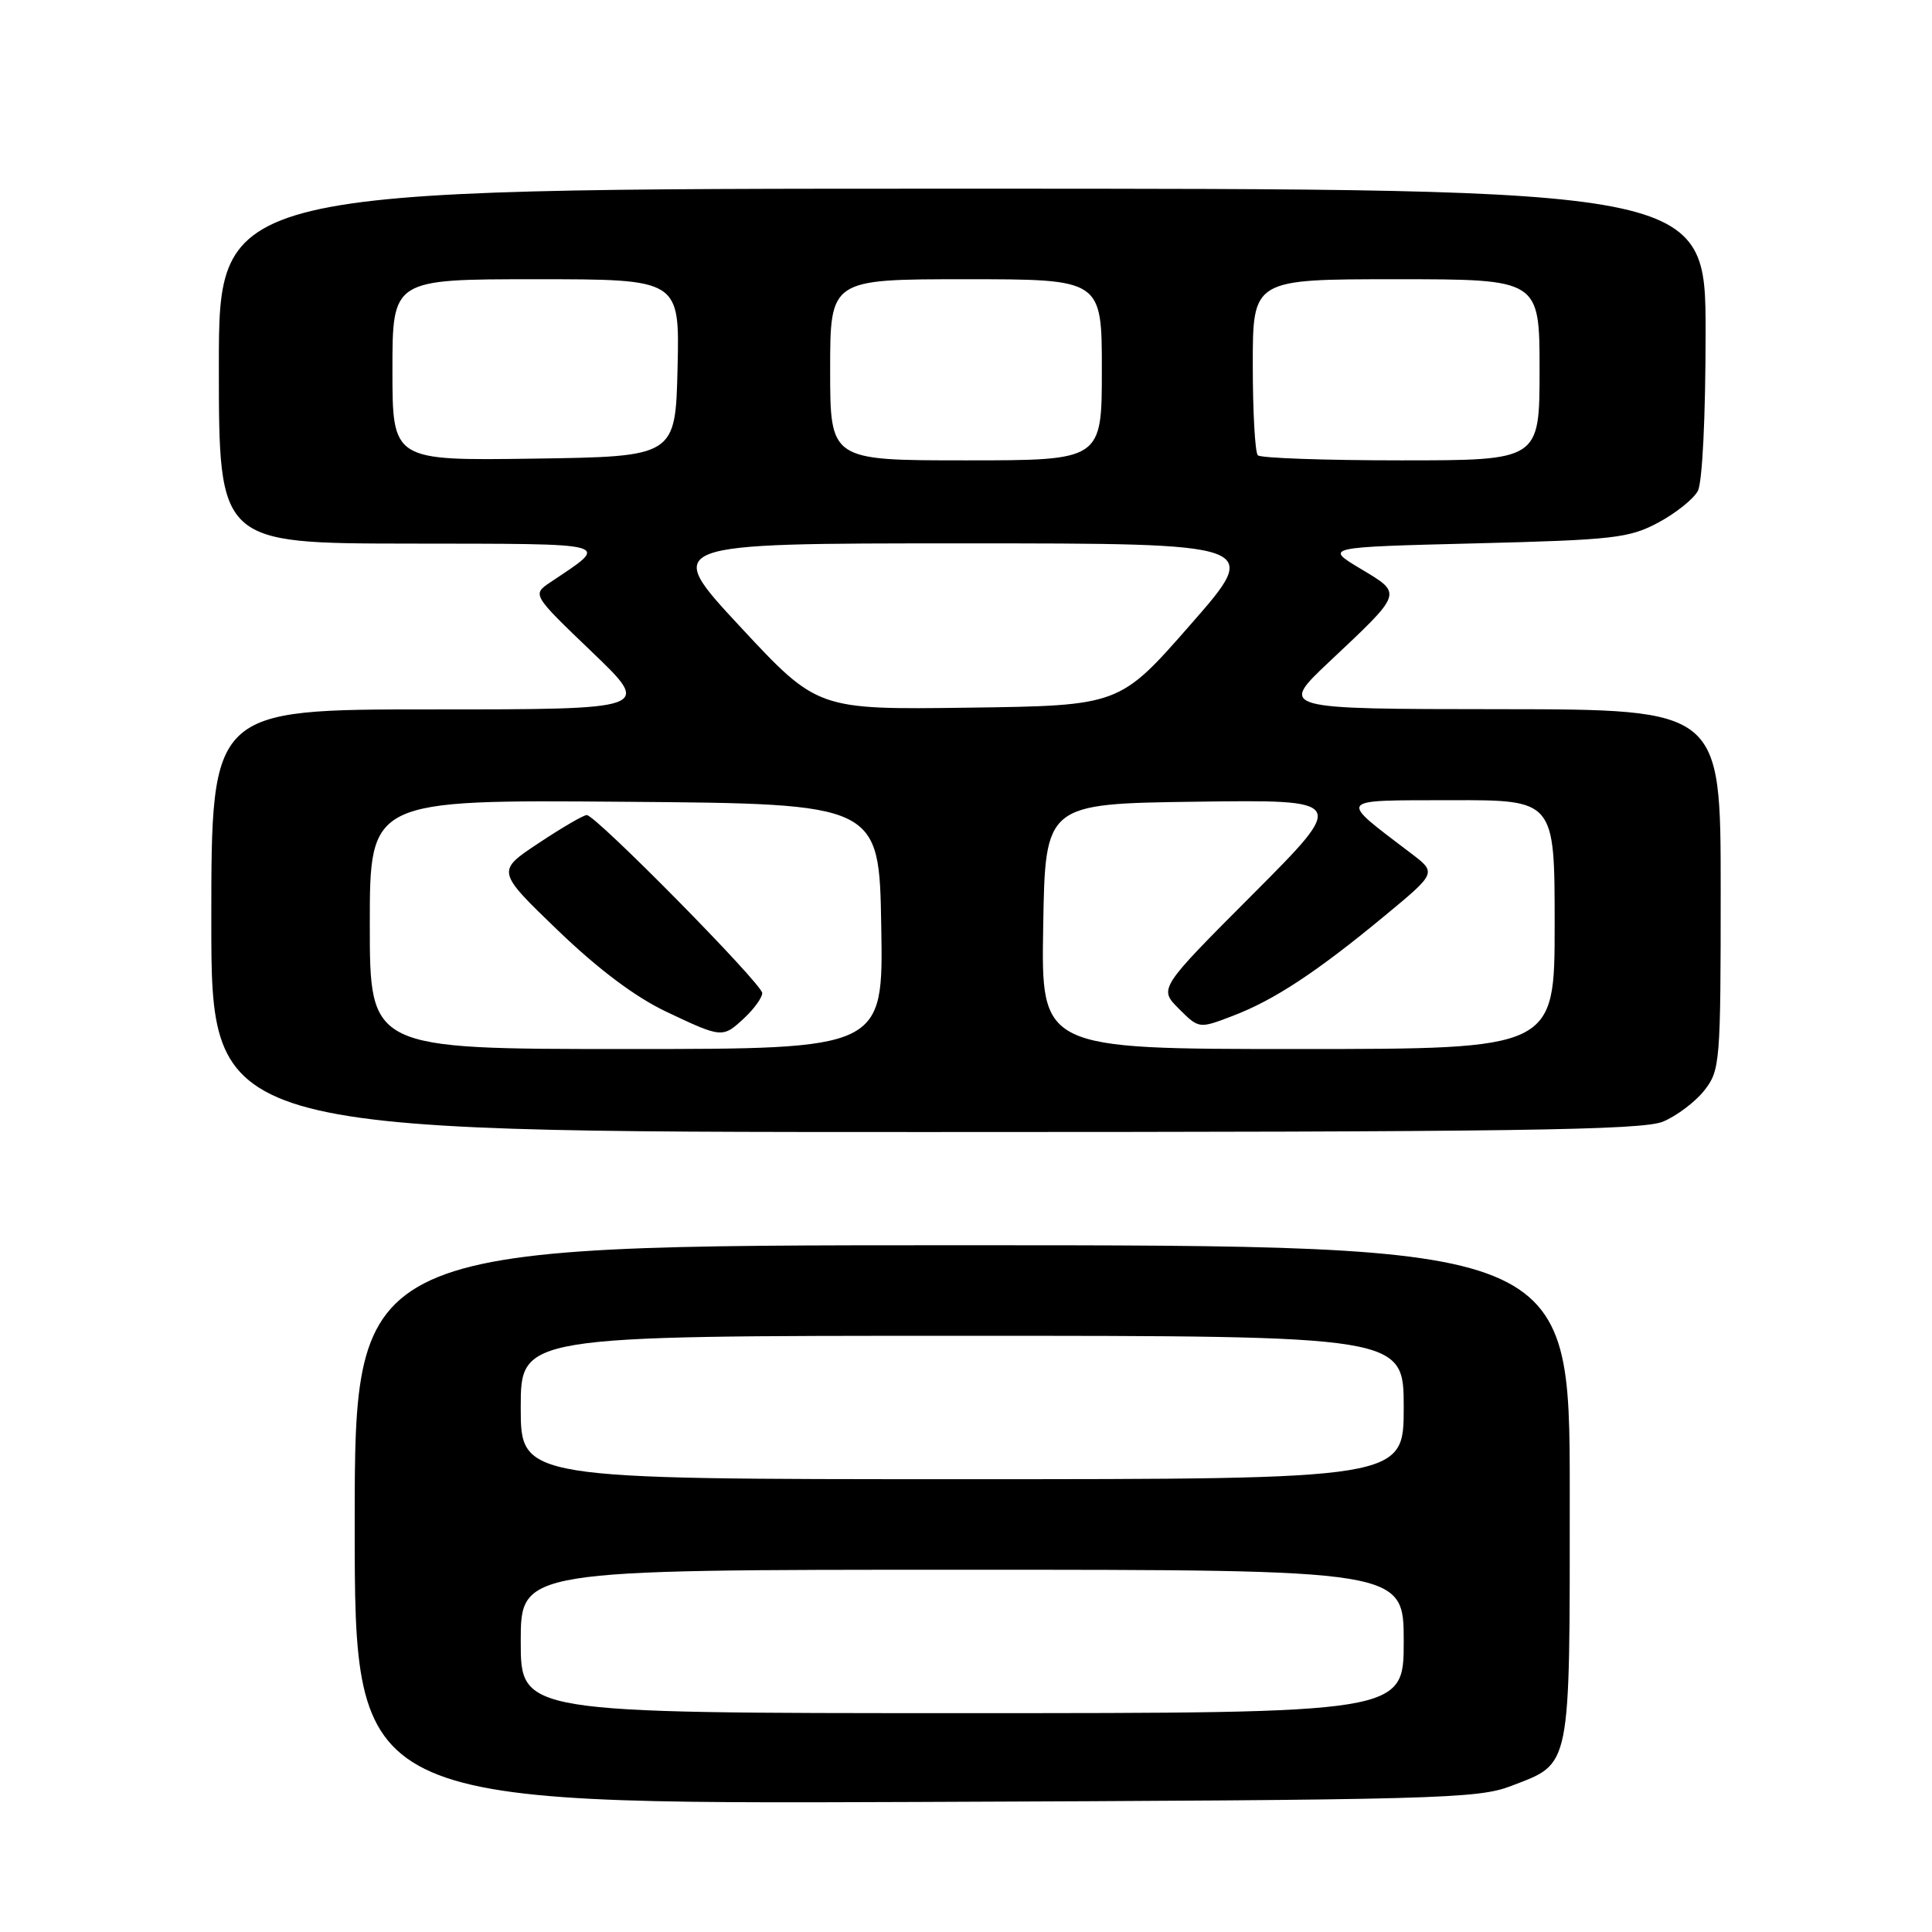 <?xml version="1.0" encoding="UTF-8" standalone="no"?>
<!DOCTYPE svg PUBLIC "-//W3C//DTD SVG 1.1//EN" "http://www.w3.org/Graphics/SVG/1.1/DTD/svg11.dtd" >
<svg xmlns="http://www.w3.org/2000/svg" xmlns:xlink="http://www.w3.org/1999/xlink" version="1.1" viewBox="0 0 256 256">
 <g >
 <path fill="currentColor"
d=" M 200.26 236.64 C 208.25 233.56 208.00 234.81 208.00 197.78 C 208.00 165.00 208.00 165.00 127.50 165.00 C 47.00 165.00 47.00 165.00 47.00 202.03 C 47.00 239.06 47.00 239.06 121.25 238.77 C 190.56 238.50 195.82 238.36 200.26 236.64 Z  M 220.36 148.62 C 222.18 147.86 224.64 146.00 225.83 144.49 C 227.92 141.83 228.00 140.83 228.00 117.87 C 228.00 94.00 228.00 94.00 198.75 93.97 C 169.50 93.95 169.50 93.95 176.10 87.72 C 185.99 78.41 185.88 78.72 180.28 75.36 C 175.50 72.50 175.50 72.50 195.50 72.00 C 213.80 71.54 215.86 71.31 219.72 69.25 C 222.04 68.01 224.40 66.12 224.97 65.06 C 225.57 63.93 226.00 55.28 226.00 44.07 C 226.00 25.00 226.00 25.00 127.50 25.00 C 29.00 25.00 29.00 25.00 29.00 48.50 C 29.00 72.00 29.00 72.00 54.25 72.03 C 81.80 72.07 80.88 71.82 72.95 77.14 C 70.50 78.78 70.50 78.78 78.44 86.39 C 86.38 94.00 86.38 94.00 57.19 94.00 C 28.00 94.00 28.00 94.00 28.00 122.00 C 28.00 150.00 28.00 150.00 122.53 150.00 C 200.61 150.00 217.64 149.76 220.36 148.62 Z  M 69.00 217.50 C 69.00 208.00 69.00 208.00 127.50 208.00 C 186.00 208.00 186.00 208.00 186.00 217.50 C 186.00 227.00 186.00 227.00 127.50 227.00 C 69.00 227.00 69.00 227.00 69.00 217.50 Z  M 69.00 186.50 C 69.00 177.00 69.00 177.00 127.50 177.00 C 186.00 177.00 186.00 177.00 186.00 186.50 C 186.00 196.00 186.00 196.00 127.50 196.00 C 69.00 196.00 69.00 196.00 69.00 186.50 Z  M 49.00 122.49 C 49.00 105.97 49.00 105.97 82.75 106.24 C 116.50 106.50 116.50 106.50 116.77 122.75 C 117.05 139.00 117.05 139.00 83.02 139.00 C 49.00 139.00 49.00 139.00 49.00 122.49 Z  M 98.69 134.83 C 99.96 133.63 101.00 132.17 101.00 131.59 C 101.00 130.38 78.94 108.00 77.75 108.00 C 77.32 108.00 74.45 109.67 71.37 111.72 C 65.77 115.43 65.77 115.43 73.91 123.27 C 79.27 128.43 84.18 132.11 88.27 134.05 C 95.72 137.58 95.75 137.58 98.69 134.83 Z  M 138.23 122.75 C 138.50 106.50 138.50 106.50 158.50 106.23 C 178.50 105.96 178.50 105.96 166.02 118.48 C 153.54 130.99 153.54 130.99 156.20 133.66 C 158.87 136.32 158.87 136.32 163.32 134.62 C 168.83 132.52 174.43 128.83 183.43 121.39 C 190.37 115.65 190.37 115.65 186.98 113.08 C 177.23 105.65 176.92 106.07 192.25 106.03 C 206.00 106.00 206.00 106.00 206.00 122.50 C 206.00 139.00 206.00 139.00 171.98 139.00 C 137.95 139.00 137.95 139.00 138.23 122.75 Z  M 98.06 83.02 C 87.82 72.00 87.82 72.00 127.50 72.00 C 167.18 72.00 167.18 72.00 157.76 82.75 C 148.35 93.50 148.35 93.50 128.33 93.77 C 108.31 94.04 108.31 94.04 98.06 83.02 Z  M 52.00 49.02 C 52.00 37.00 52.00 37.00 71.03 37.00 C 90.06 37.00 90.06 37.00 89.78 48.75 C 89.50 60.50 89.50 60.50 70.75 60.77 C 52.00 61.04 52.00 61.04 52.00 49.02 Z  M 110.00 49.00 C 110.00 37.00 110.00 37.00 128.00 37.00 C 146.00 37.00 146.00 37.00 146.00 49.00 C 146.00 61.00 146.00 61.00 128.00 61.00 C 110.00 61.00 110.00 61.00 110.00 49.00 Z  M 166.67 60.33 C 166.30 59.97 166.00 54.57 166.00 48.33 C 166.00 37.00 166.00 37.00 185.00 37.00 C 204.00 37.00 204.00 37.00 204.00 49.00 C 204.00 61.00 204.00 61.00 185.67 61.00 C 175.58 61.00 167.03 60.70 166.67 60.33 Z "/>
</g>
</svg>
